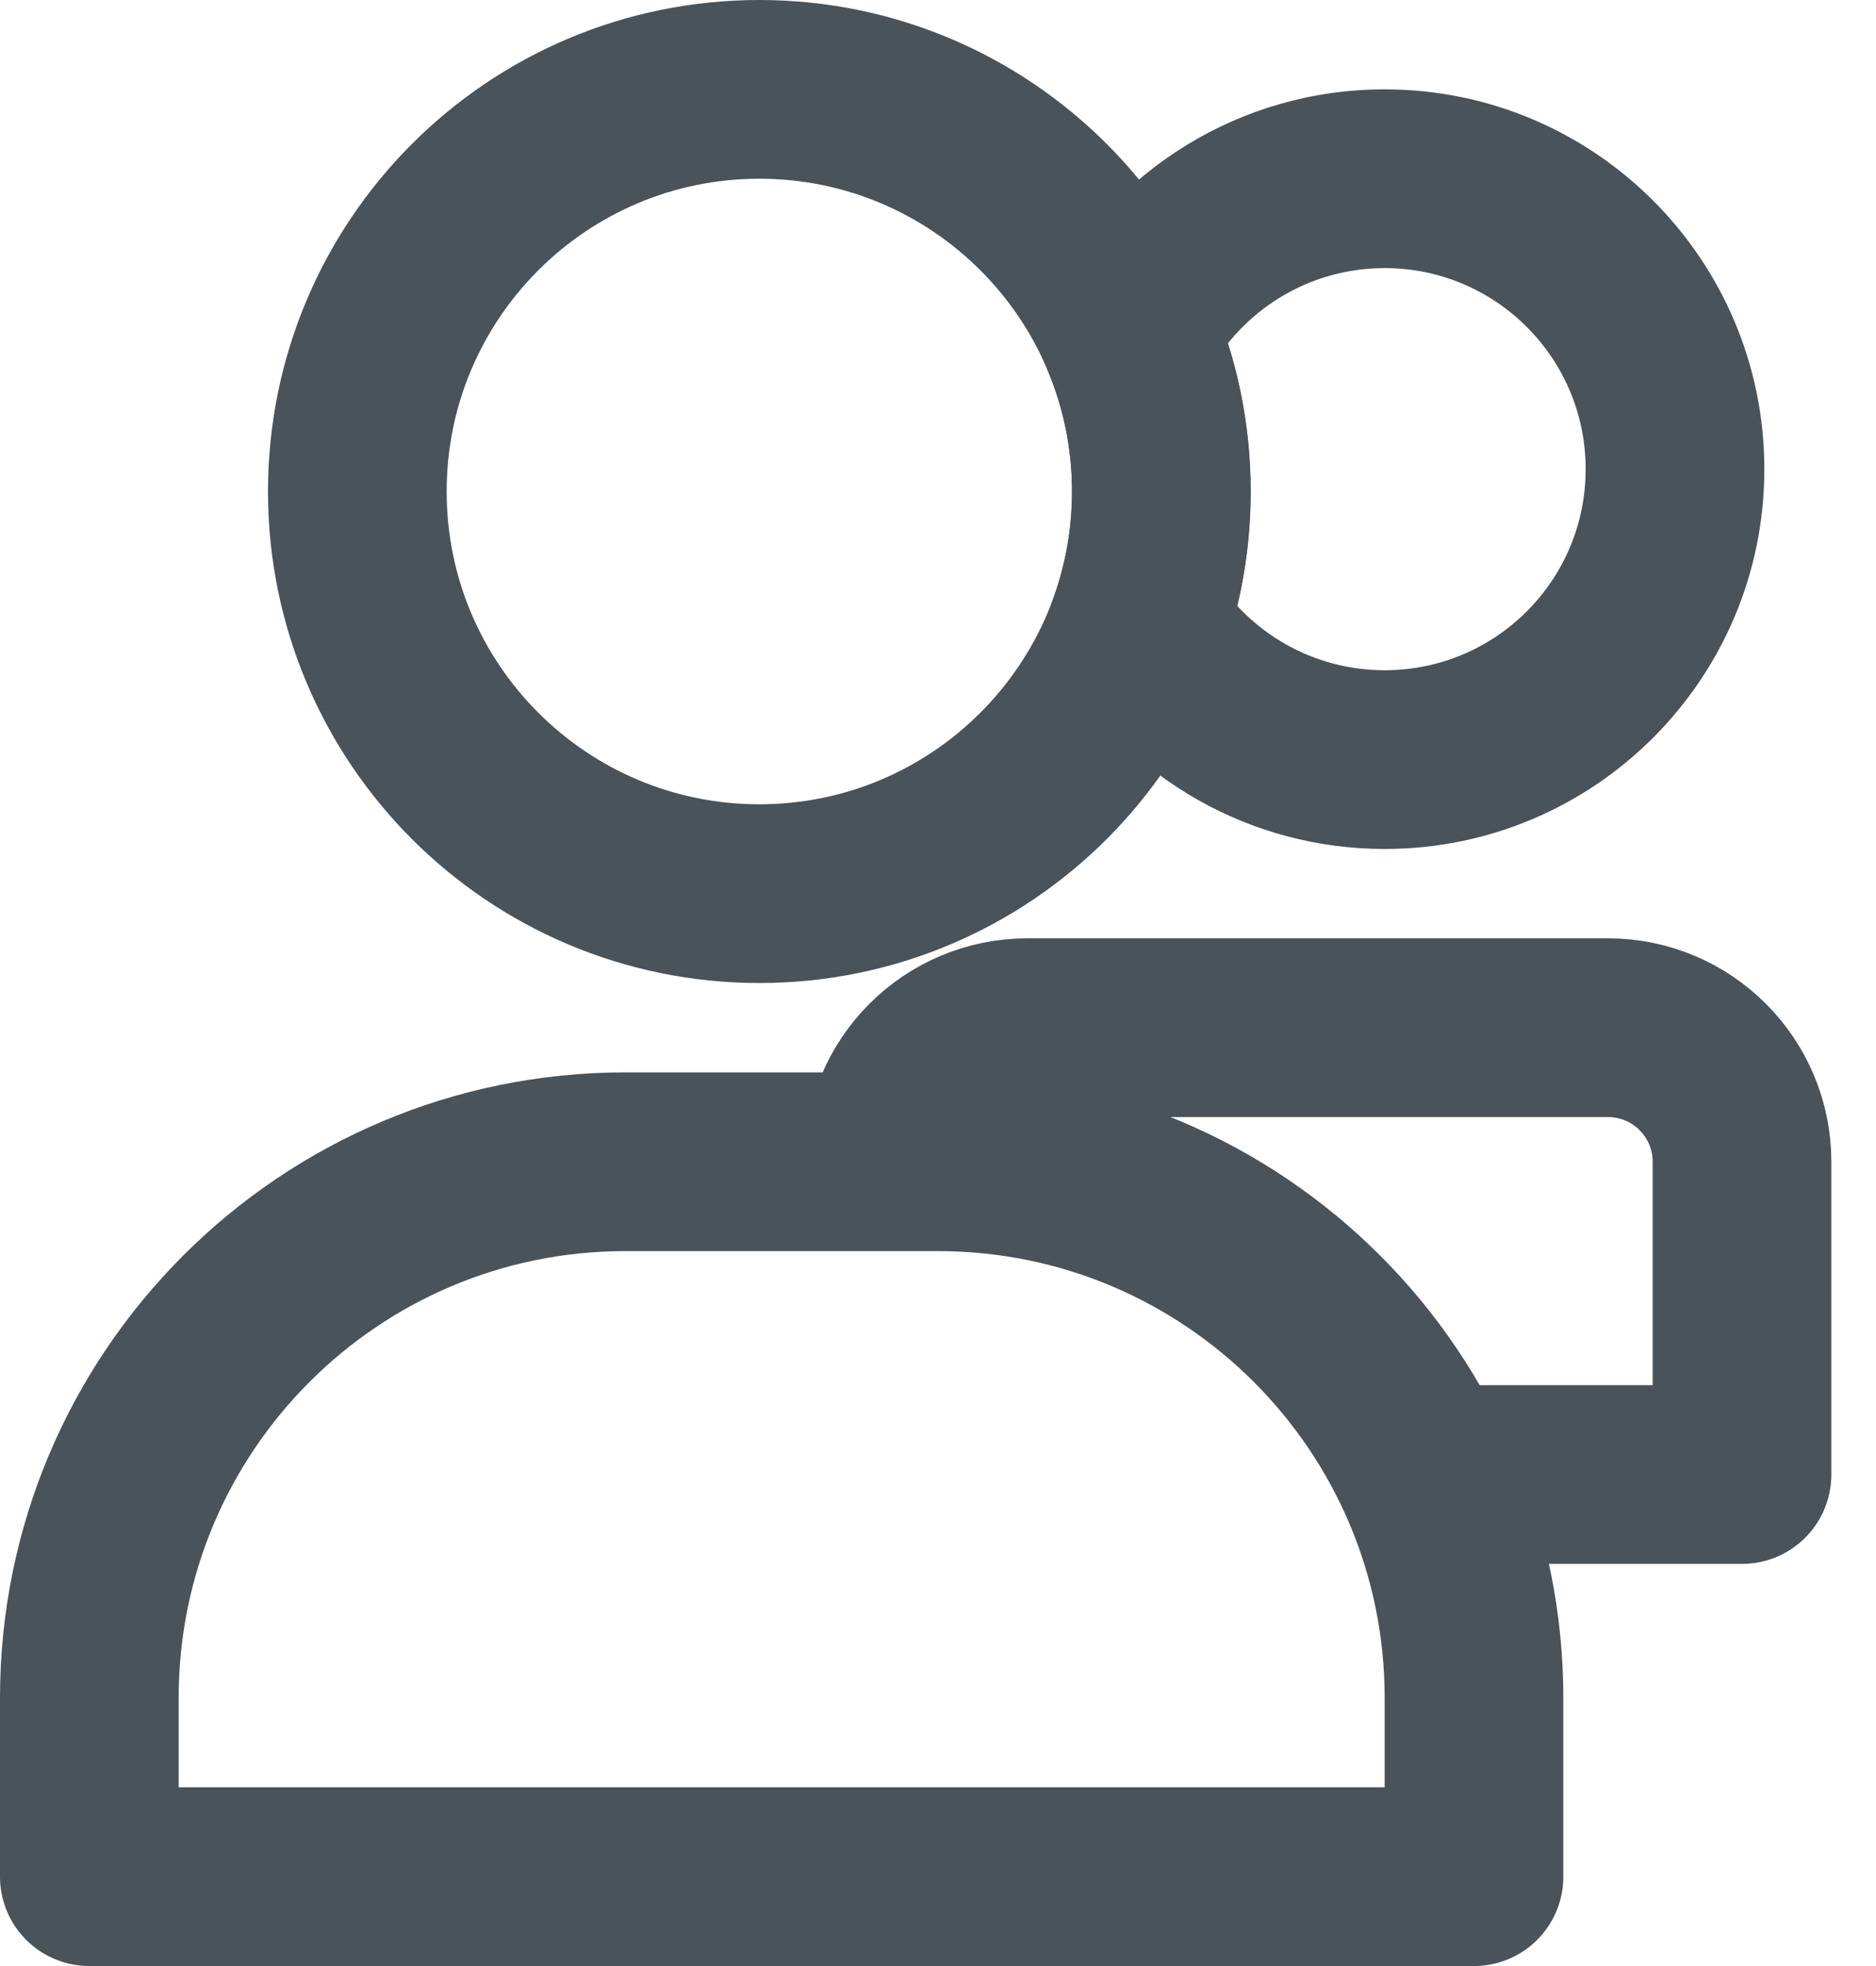 <svg width="21" height="22" viewBox="0 0 21 22" fill="none" xmlns="http://www.w3.org/2000/svg">
<g id="users">
<path id="Path" d="M10 13C10 12.172 10.672 11.5 11.5 11.5H18C18.828 11.5 19.5 12.172 19.5 13V16.5H16.5" stroke="#4A525A" stroke-width="2" stroke-linejoin="round"/>
<path id="Combined Shape" d="M12.75 6.983L11.806 6.653L11.647 7.109L11.904 7.517L12.75 6.983ZM12.633 3.718L11.752 3.245L11.524 3.671L11.715 4.114L12.633 3.718ZM13.694 7.312C13.893 6.743 14 6.133 14 5.5H12C12 5.906 11.931 6.294 11.806 6.653L13.694 7.312ZM14 5.5C14 4.728 13.84 3.991 13.551 3.321L11.715 4.114C11.898 4.538 12 5.006 12 5.5H14ZM15.5 1C13.876 1 12.466 1.911 11.752 3.245L13.515 4.19C13.895 3.48 14.642 3 15.5 3V1ZM19.75 5.25C19.75 2.903 17.847 1 15.5 1V3C16.743 3 17.75 4.007 17.75 5.25H19.75ZM15.5 9.5C17.847 9.5 19.75 7.597 19.75 5.25H17.75C17.75 6.493 16.743 7.5 15.5 7.5V9.5ZM11.904 7.517C12.656 8.706 13.985 9.5 15.5 9.5V7.5C14.7 7.5 13.996 7.083 13.595 6.449L11.904 7.517Z" fill="#4A525A"/>
<path id="Rectangle" d="M1 19C1 15.686 3.686 13 7 13H10.5C13.814 13 16.5 15.686 16.5 19V21H1V19Z" stroke="#4A525A" stroke-width="2" stroke-linejoin="round"/>
<path id="Oval" fill-rule="evenodd" clip-rule="evenodd" d="M8.5 10C10.985 10 13 7.985 13 5.5C13 3.015 10.985 1 8.5 1C6.015 1 4 3.015 4 5.5C4 7.985 6.015 10 8.5 10Z" stroke="#4A525A" stroke-width="2"/>
</g>
</svg>
